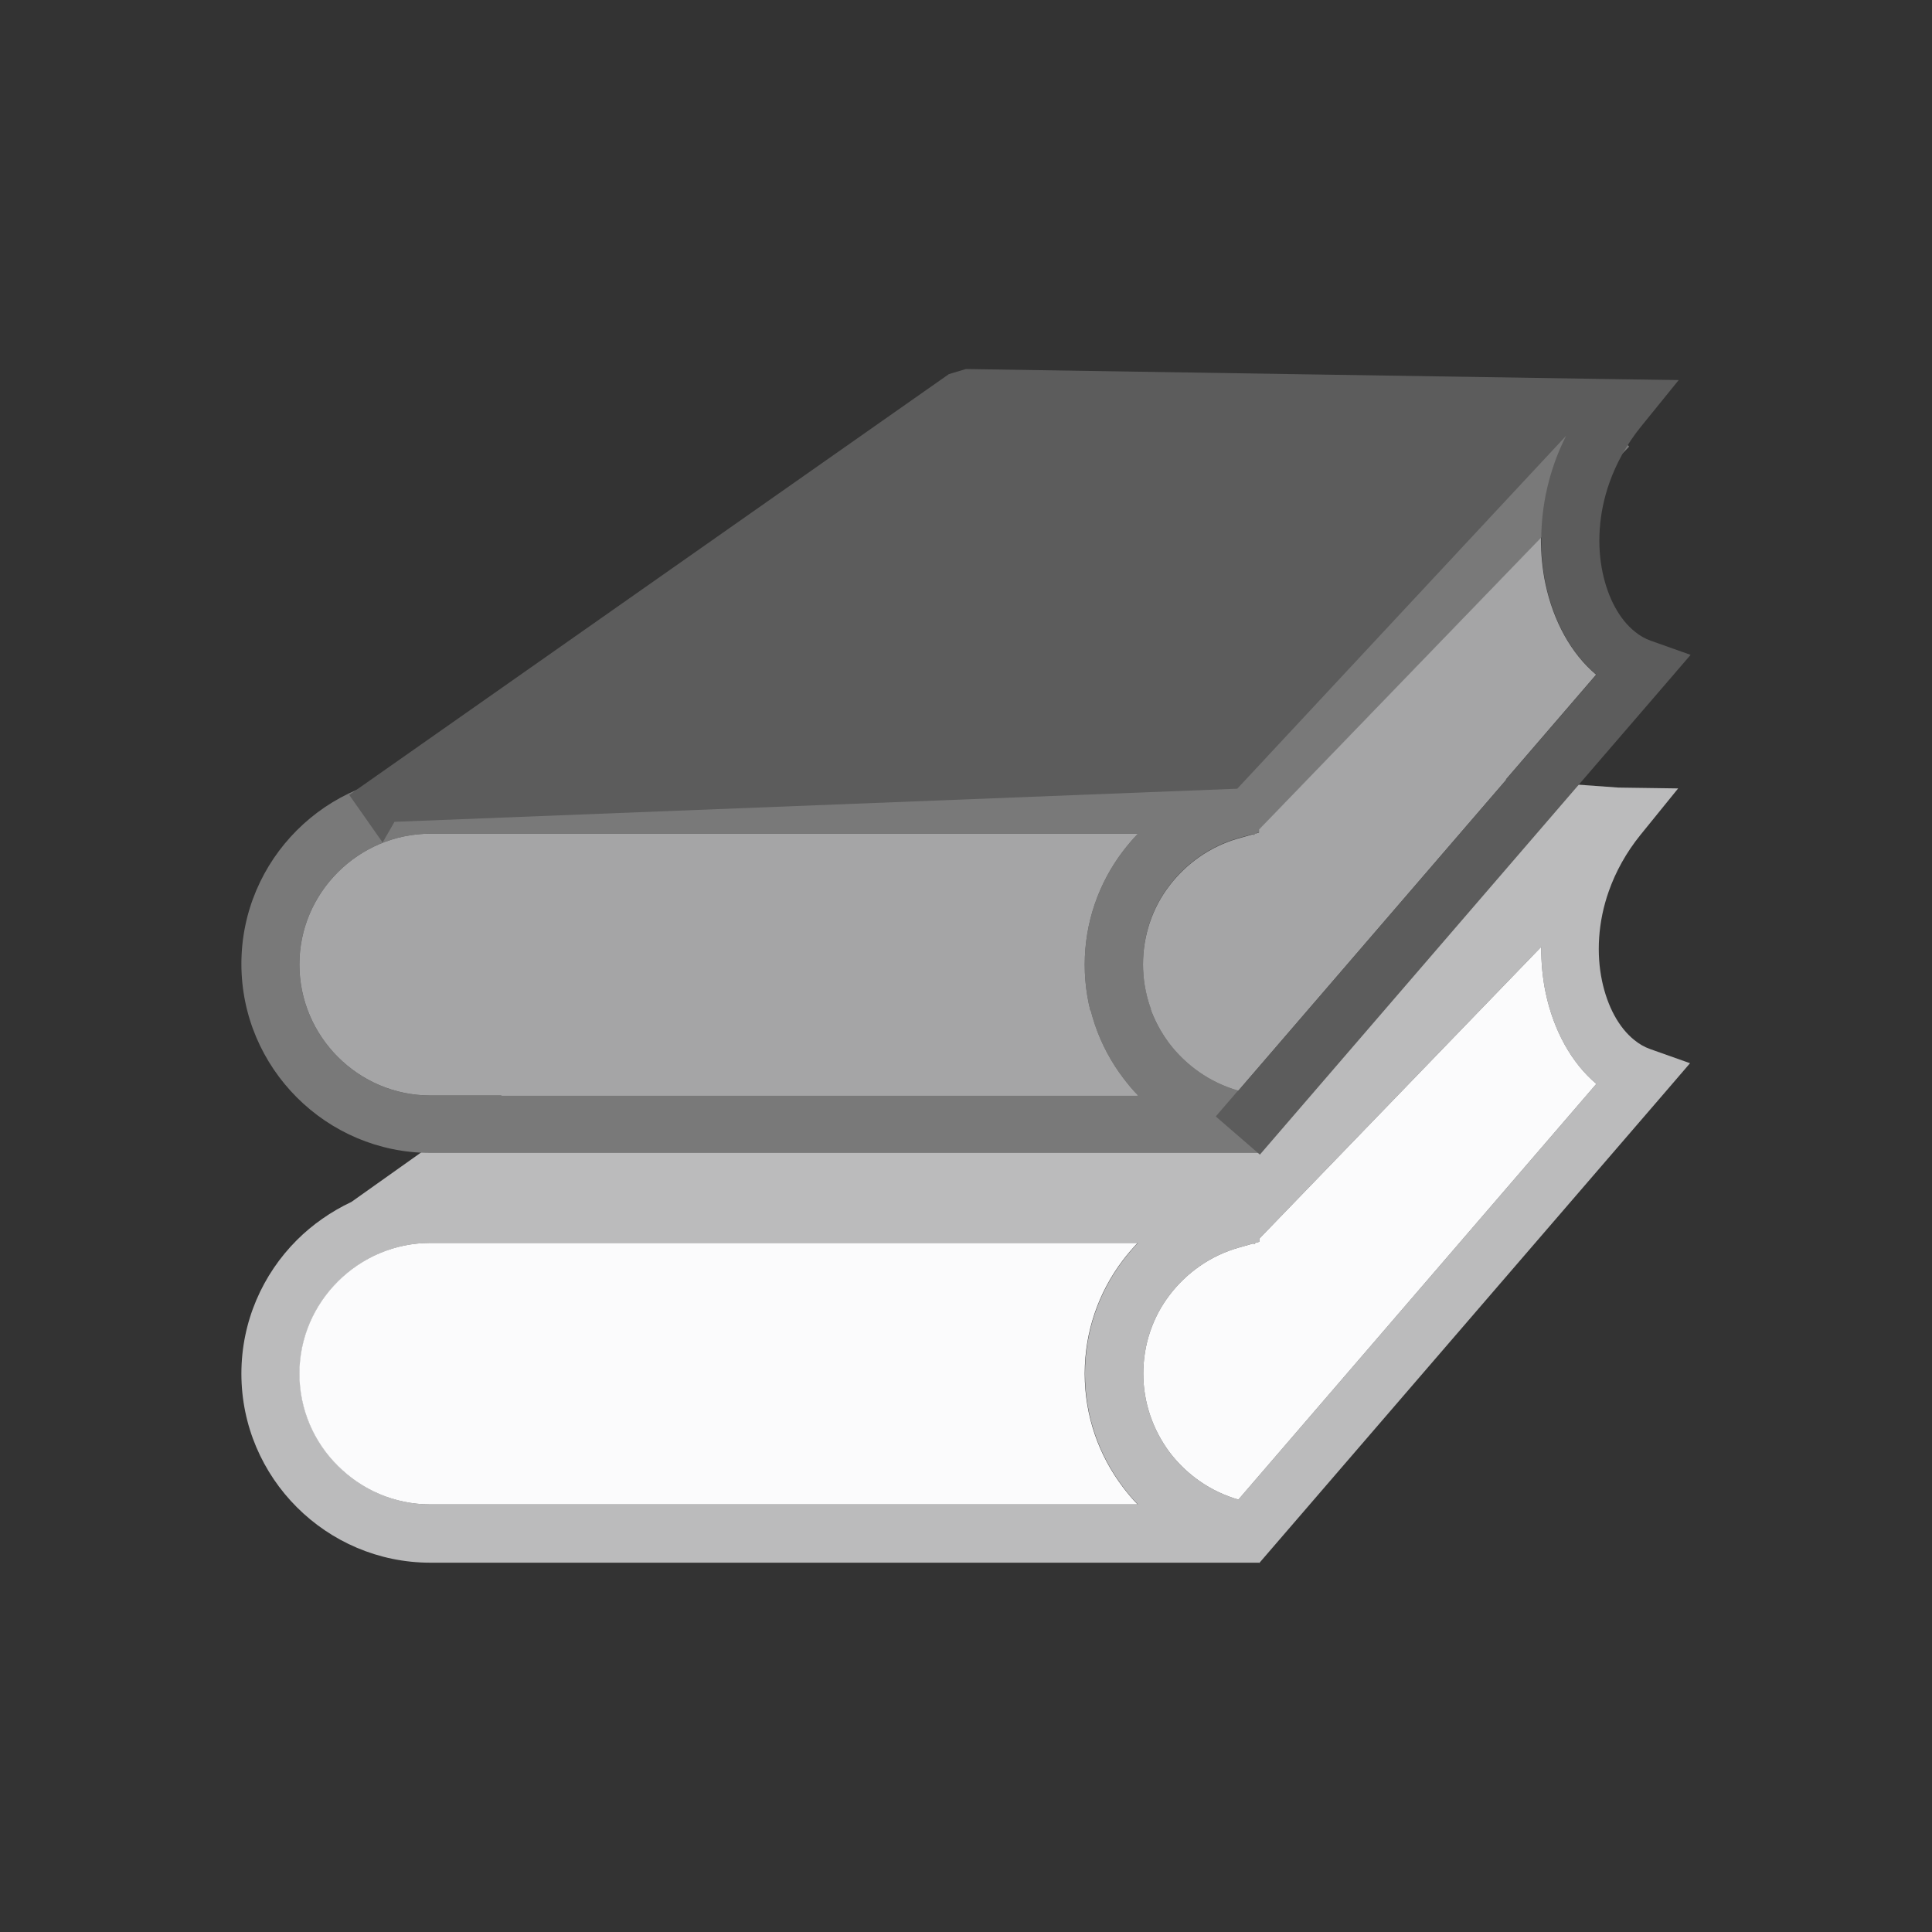 <?xml version="1.0" encoding="UTF-8"?>
<!DOCTYPE svg PUBLIC "-//W3C//DTD SVG 1.1//EN" "http://www.w3.org/Graphics/SVG/1.1/DTD/svg11.dtd">
<!-- Creator: CorelDRAW -->
<svg xmlns="http://www.w3.org/2000/svg" xml:space="preserve" width="6.827in" height="6.827in" style="shape-rendering:geometricPrecision; text-rendering:geometricPrecision; image-rendering:optimizeQuality; fill-rule:evenodd; clip-rule:evenodd"
viewBox="0 0 6.827 6.827"
 xmlns:xlink="http://www.w3.org/1999/xlink">
 <rect x="0" y="0" width="6.827" height="6.827" fill="#333333" stroke="none"/>
 <defs>
  <style type="text/css">
   <![CDATA[
    .fil0 {fill:none}
    .fil4 {fill:#A5A5A6}
    .fil5 {fill:#FBFBFC}
    .fil3 {fill:#5C5C5C;fill-rule:nonzero}
    .fil2 {fill:#797979;fill-rule:nonzero}
    .fil1 {fill:#BBBBBC;fill-rule:nonzero}
   ]]>
  </style>
 </defs>
 <g id="Layer_x0020_1">
  <rect class="fil0" width="6.827" height="6.827"/>
  <g id="_490571952">
   <path id="_490572696" class="fil1" d="M4.45 4.377l0 0.011 -0.014 0.004 -0.004 0.005 -0.003 -0.003 -0.053 0.015c-0.098,0.028 -0.183,0.088 -0.243,0.167 -0.059,0.077 -0.093,0.174 -0.093,0.278 0,0.104 0.035,0.2 0.093,0.278 0.06,0.079 0.145,0.139 0.243,0.167l0 4.72441e-005 1.265 -1.469c-0.088,-0.074 -0.151,-0.189 -0.179,-0.321 -0.011,-0.052 -0.016,-0.106 -0.016,-0.163l-0.996 1.031zm-0.001 1.145l-0.102 0 -2.826 0c-0.184,0 -0.351,-0.075 -0.472,-0.196 -0.121,-0.121 -0.196,-0.288 -0.196,-0.472 0,-0.184 0.075,-0.351 0.196,-0.472 0.055,-0.055 0.121,-0.101 0.193,-0.135l0.906 -0.643 2.153 -0.042 0.09 -0 0.732 -0.822 0.596 0.043 0.211 0.003 -0.133 0.164c-0.051,0.063 -0.088,0.131 -0.112,0.199 -0.039,0.11 -0.044,0.222 -0.024,0.317 0.019,0.09 0.059,0.165 0.114,0.209 0.017,0.014 0.036,0.025 0.056,0.032l0.141 0.05 -0.098 0.114 -1.424 1.652 -0.003 -0.002zm-0.428 -1.13l-2.499 0c-0.127,0 -0.243,0.052 -0.327,0.136 -0.084,0.084 -0.136,0.199 -0.136,0.326 0,0.127 0.052,0.243 0.136,0.326 0.084,0.084 0.199,0.136 0.327,0.136l2.499 0c-0.019,-0.019 -0.036,-0.04 -0.052,-0.061 -0.085,-0.112 -0.135,-0.251 -0.135,-0.401 0,-0.15 0.05,-0.289 0.135,-0.401 0.016,-0.021 0.034,-0.042 0.052,-0.061z"/>
   <g>
    <path id="_490573128" class="fil2" d="M1.521 2.74l2.826 0 0.103 0 0 0.103 0 0.021 0 0.077 -0.075 0.021c-0.098,0.028 -0.183,0.088 -0.243,0.167 -0.059,0.077 -0.093,0.174 -0.093,0.278 0,0.104 0.035,0.2 0.093,0.278 0.06,0.079 0.145,0.139 0.243,0.167l0.075 0.021 0 0.077 0 0.021 0 0.103 -0.103 0 -2.826 0c-0.184,0 -0.351,-0.075 -0.472,-0.196 -0.121,-0.121 -0.196,-0.288 -0.196,-0.472 0,-0.184 0.075,-0.351 0.196,-0.472 0.121,-0.121 0.288,-0.196 0.472,-0.196zm2.499 0.206l-2.499 0c-0.127,0 -0.243,0.052 -0.327,0.136 -0.084,0.084 -0.136,0.199 -0.136,0.326 0,0.127 0.052,0.243 0.136,0.327 0.084,0.084 0.199,0.136 0.327,0.136l2.499 0c-0.019,-0.019 -0.036,-0.04 -0.052,-0.061 -0.085,-0.112 -0.135,-0.251 -0.135,-0.401 0,-0.15 0.05,-0.289 0.135,-0.401 0.016,-0.021 0.034,-0.042 0.052,-0.061z"/>
    <polygon id="_490572240" class="fil2" points="5.757,1.578 4.431,2.951 4.283,2.808 5.609,1.436 "/>
    <path id="_490571832" class="fil3" d="M4.297 3.944l1.344 -1.56c-0.088,-0.074 -0.151,-0.189 -0.179,-0.321 -0.027,-0.13 -0.021,-0.28 0.031,-0.427 0.011,-0.032 0.025,-0.064 0.041,-0.096l-1.162 1.247 -2.978 0.117 -0.042 0.073 -0.118 -0.168 2.119 -1.487 0.06 -0.018 2.308 0.036 0.211 0.003 -0.133 0.164c-0.051,0.063 -0.088,0.131 -0.112,0.199 -0.039,0.11 -0.044,0.222 -0.024,0.317 0.019,0.09 0.059,0.165 0.114,0.209 0.017,0.014 0.036,0.025 0.056,0.032l0.141 0.05 -0.098 0.114 -1.424 1.652 -0.155 -0.134z"/>
    <path id="_490571880" class="fil4" d="M4.02 2.946l-2.499 0c-0.127,0 -0.243,0.052 -0.327,0.136 -0.084,0.084 -0.136,0.199 -0.136,0.326 0,0.127 0.052,0.243 0.136,0.327 0.084,0.084 0.199,0.136 0.327,0.136l2.499 0c-0.019,-0.019 -0.036,-0.04 -0.052,-0.061 -0.085,-0.112 -0.135,-0.251 -0.135,-0.401 0,-0.15 0.05,-0.289 0.135,-0.401 0.016,-0.021 0.034,-0.042 0.052,-0.061z"/>
    <path id="_490571760" class="fil4" d="M4.375 2.963c-0.098,0.028 -0.183,0.088 -0.243,0.167 -0.059,0.077 -0.093,0.174 -0.093,0.278 0,0.104 0.035,0.2 0.093,0.278 0.06,0.079 0.145,0.139 0.243,0.167l0 4.72441e-005 1.265 -1.469c-0.088,-0.074 -0.151,-0.189 -0.179,-0.321 -0.011,-0.052 -0.016,-0.106 -0.016,-0.163l-0.996 1.031 0 0.011 -0.014 0.004 -0.004 0.005 -0.003 -0.003 -0.053 0.015z"/>
   </g>
   <path id="_490571856" class="fil5" d="M5.446 3.346l-0.996 1.031 0 0.011 -0.014 0.004 -0.004 0.005 -0.003 -0.003 -0.053 0.015c-0.098,0.028 -0.183,0.088 -0.243,0.167 -0.059,0.077 -0.093,0.174 -0.093,0.278 0,0.104 0.035,0.2 0.093,0.278 0.06,0.079 0.145,0.139 0.243,0.167l0 4.72441e-005 1.265 -1.469c-0.088,-0.074 -0.151,-0.189 -0.179,-0.321 -0.011,-0.052 -0.016,-0.106 -0.016,-0.163z"/>
   <path id="_490571736" class="fil5" d="M4.02 4.392l-2.499 0c-0.127,0 -0.243,0.052 -0.327,0.136 -0.084,0.084 -0.136,0.199 -0.136,0.326 0,0.127 0.052,0.243 0.136,0.326 0.084,0.084 0.199,0.136 0.327,0.136l2.499 0c-0.019,-0.019 -0.036,-0.04 -0.052,-0.061 -0.085,-0.112 -0.135,-0.251 -0.135,-0.401 0,-0.15 0.05,-0.289 0.135,-0.401 0.016,-0.021 0.034,-0.042 0.052,-0.061z"/>
  </g>
 </g>
</svg>
